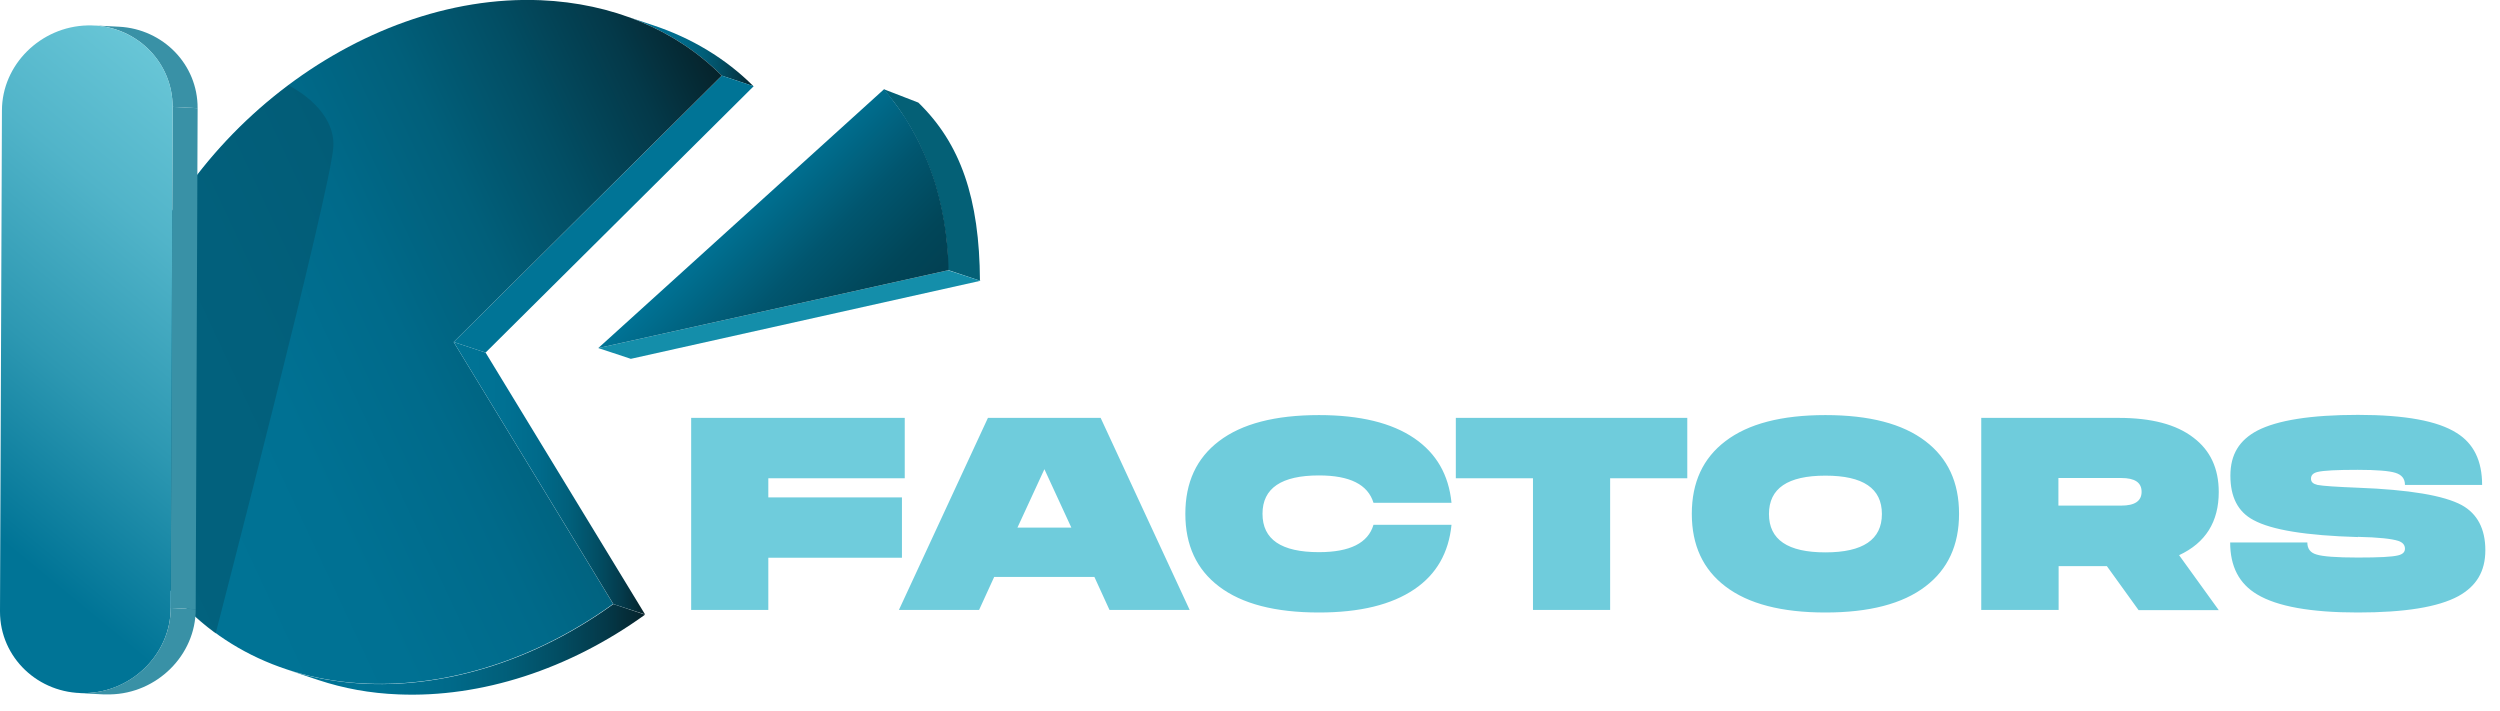 <svg width="116" height="33" viewBox="0 0 116 33" fill="none" xmlns="http://www.w3.org/2000/svg">
<g clip-path="url(#clip0_16_84292)">
<path d="M41.98 19.39V22.19H35.65V23.08H41.85V25.88H35.65V28.3H32.07V19.39H41.98ZM51.07 19.39L55.2 28.3H51.48L50.78 26.77H46.13L45.43 28.3H41.71L45.84 19.39H51.07ZM47.2 24.48H49.71L48.46 21.77L47.21 24.48H47.2ZM67.35 24.35C67.22 25.65 66.65 26.65 65.63 27.34C64.57 28.06 63.1 28.42 61.2 28.42C59.17 28.42 57.62 28.02 56.56 27.21C55.52 26.42 55 25.3 55 23.84C55 22.38 55.52 21.26 56.56 20.47C57.62 19.66 59.17 19.26 61.2 19.26C63.1 19.26 64.58 19.62 65.63 20.34C66.65 21.04 67.22 22.03 67.35 23.33H63.73C63.47 22.48 62.63 22.06 61.2 22.06C59.46 22.06 58.58 22.65 58.58 23.84C58.58 25.03 59.45 25.62 61.2 25.62C62.63 25.62 63.48 25.2 63.73 24.35H67.35ZM78.29 19.39V22.19H74.71V28.3H71.13V22.19H67.55V19.39H78.29ZM84.7 19.26C86.73 19.26 88.28 19.66 89.34 20.47C90.38 21.26 90.9 22.38 90.9 23.84C90.9 25.3 90.38 26.42 89.34 27.21C88.28 28.02 86.73 28.42 84.7 28.42C82.67 28.42 81.12 28.02 80.06 27.21C79.02 26.42 78.5 25.3 78.5 23.84C78.5 22.38 79.02 21.26 80.06 20.47C81.12 19.66 82.67 19.26 84.7 19.26ZM84.7 25.63C86.44 25.63 87.32 25.04 87.32 23.85C87.32 22.66 86.45 22.07 84.7 22.07C82.95 22.07 82.08 22.66 82.08 23.85C82.08 25.04 82.95 25.63 84.7 25.63ZM95.51 28.3H91.93V19.39H98.31C99.82 19.39 100.98 19.69 101.78 20.31C102.56 20.9 102.95 21.74 102.95 22.83C102.95 24.21 102.34 25.19 101.11 25.76L102.95 28.31H99.23L97.76 26.27H95.52V28.31L95.51 28.3ZM95.51 23.46H98.43C99.05 23.46 99.37 23.25 99.37 22.82C99.37 22.39 99.06 22.18 98.43 22.18H95.51V23.45V23.46ZM109.41 24.92C107.01 24.85 105.4 24.59 104.56 24.13C103.84 23.75 103.49 23.06 103.49 22.07C103.49 21.08 103.91 20.42 104.74 19.98C105.67 19.5 107.22 19.25 109.41 19.25C111.6 19.25 113.11 19.53 113.99 20.09C114.78 20.58 115.17 21.38 115.17 22.5H111.59C111.59 22.21 111.44 22.03 111.15 21.94C110.87 21.85 110.28 21.8 109.4 21.8C108.44 21.8 107.81 21.83 107.53 21.9C107.33 21.95 107.23 22.05 107.23 22.21C107.23 22.37 107.33 22.45 107.53 22.5C107.79 22.55 108.41 22.59 109.4 22.63C111.79 22.72 113.4 22.99 114.23 23.44C114.95 23.84 115.32 24.54 115.32 25.53C115.32 26.52 114.9 27.2 114.07 27.66C113.13 28.17 111.58 28.42 109.4 28.42C107.22 28.42 105.66 28.14 104.73 27.58C103.89 27.08 103.48 26.28 103.48 25.17H107.06C107.06 25.46 107.2 25.65 107.49 25.73C107.77 25.82 108.41 25.87 109.4 25.87C110.39 25.87 110.99 25.84 111.27 25.77C111.48 25.72 111.59 25.62 111.59 25.46C111.59 25.29 111.49 25.17 111.29 25.1C110.99 25 110.36 24.93 109.4 24.91L109.41 24.92Z" fill="#6FCCDC"/>
<path d="M28.83 0.68L30.3 1.17C32.08 1.76 33.67 2.71 34.96 4L33.49 3.51C32.2 2.22 30.61 1.26 28.83 0.68Z" fill="url(#paint0_linear_16_84292)"/>
<path d="M33.491 3.51L34.971 4L22.531 16.36L21.051 15.87L33.491 3.51Z" fill="url(#paint1_linear_16_84292)"/>
<path d="M14.79 31.56L13.32 31.07C14.46 31.45 15.7 31.67 17.02 31.73C20.86 31.89 24.95 30.57 28.46 28.03L29.93 28.52C26.41 31.06 22.33 32.38 18.49 32.22C17.17 32.17 15.94 31.94 14.79 31.56Z" fill="url(#paint2_linear_16_84292)"/>
<path d="M25.09 0.01C28.4 0.15 31.35 1.37 33.49 3.51L21.05 15.87L28.45 28.02C24.93 30.56 20.85 31.88 17.01 31.72C8.55 31.37 3.4 23.93 5.62 15.23C7.84 6.53 16.63 -0.34 25.09 0.01Z" fill="url(#paint3_linear_16_84292)"/>
<path d="M21.051 15.87L22.531 16.36L29.931 28.51L28.461 28.03L21.051 15.87Z" fill="url(#paint4_linear_16_84292)"/>
<path d="M45.49 13.03L43.99 12.53C43.99 12.17 43.97 11.81 43.94 11.46C43.93 11.32 43.92 11.18 43.9 11.05C43.89 10.94 43.88 10.84 43.86 10.74C43.76 10 43.61 9.29 43.41 8.61C43.38 8.5 43.35 8.4 43.31 8.29C43.23 8.04 43.14 7.81 43.05 7.57C42.98 7.4 42.91 7.23 42.84 7.07C42.59 6.5 42.3 5.96 41.98 5.46C41.77 5.13 41.55 4.81 41.3 4.51C41.24 4.43 41.18 4.36 41.12 4.28C41.08 4.23 41.04 4.19 41.01 4.14L42.61 4.76C44.57 6.66 45.45 9.2 45.47 13.04L45.49 13.03Z" fill="#046076"/>
<path d="M45.49 13.03L29.27 16.65L27.76 16.15L43.99 12.54L45.49 13.03Z" fill="#148EAA"/>
<path d="M43.99 12.54L27.76 16.15L41.02 4.14C41.02 4.14 41.1 4.23 41.14 4.28C41.2 4.36 41.26 4.43 41.32 4.51C41.56 4.82 41.79 5.14 42 5.46C42.32 5.97 42.61 6.51 42.86 7.07C42.93 7.23 43 7.4 43.07 7.57C43.16 7.81 43.25 8.04 43.33 8.29C43.37 8.4 43.4 8.5 43.43 8.61C43.63 9.29 43.78 10.01 43.88 10.74C43.89 10.84 43.9 10.94 43.92 11.05C43.93 11.18 43.94 11.32 43.96 11.46C43.99 11.81 44.01 12.17 44.01 12.53L43.99 12.54Z" fill="url(#paint5_linear_16_84292)"/>
<path opacity="0.53" d="M5.619 15.24C4.119 21.14 5.999 26.46 10.009 29.39C10.019 29.33 15.389 8.65 15.469 6.8C15.539 5.14 13.759 4.15 13.389 3.96C9.679 6.74 6.769 10.75 5.619 15.25V15.24Z" fill="#045169"/>
<path d="M4.369 1.18L5.529 1.24C7.569 1.35 9.179 2.99 9.169 5.02L8.009 4.96C8.009 2.93 6.409 1.29 4.369 1.18Z" fill="#3991A6"/>
<path d="M8.01 4.96L9.17 5.02L9.08 28.27L7.92 28.21L8.01 4.96Z" fill="#3991A6"/>
<path d="M4.07 1.18C6.25 1.13 8.02 2.84 8.01 4.96L7.92 28.21C7.92 30.34 6.12 32.12 3.95 32.16C1.78 32.2 0 30.51 0 28.38L0.09 5.13C0.09 3 1.89 1.23 4.06 1.18H4.07Z" fill="url(#paint6_linear_16_84292)"/>
<path d="M4.801 32.22L3.641 32.16C3.741 32.16 3.841 32.16 3.951 32.16C6.131 32.11 7.921 30.33 7.921 28.21L9.081 28.27C9.081 30.4 7.281 32.18 5.111 32.22C5.011 32.22 4.901 32.22 4.801 32.22Z" fill="#3991A6"/>
</g>
<defs>
<linearGradient id="paint0_linear_16_84292" x1="28.83" y1="2.34" x2="34.97" y2="2.34" gradientUnits="userSpaceOnUse">
<stop stop-color="#007496"/>
<stop offset="0.26" stop-color="#007193"/>
<stop offset="0.45" stop-color="#006A8A"/>
<stop offset="0.61" stop-color="#015F7A"/>
<stop offset="0.75" stop-color="#024E64"/>
<stop offset="0.89" stop-color="#043949"/>
<stop offset="1" stop-color="#06232B"/>
</linearGradient>
<linearGradient id="paint1_linear_16_84292" x1="21.051" y1="9.94" x2="1.001" y2="9.94" gradientUnits="userSpaceOnUse">
<stop stop-color="#007496"/>
<stop offset="0.26" stop-color="#007193"/>
<stop offset="0.45" stop-color="#006A8A"/>
<stop offset="0.61" stop-color="#015F7A"/>
<stop offset="0.75" stop-color="#024E64"/>
<stop offset="0.89" stop-color="#043949"/>
<stop offset="1" stop-color="#06232B"/>
</linearGradient>
<linearGradient id="paint2_linear_16_84292" x1="13.32" y1="30.13" x2="29.93" y2="30.13" gradientUnits="userSpaceOnUse">
<stop stop-color="#007496"/>
<stop offset="0.26" stop-color="#007193"/>
<stop offset="0.45" stop-color="#006A8A"/>
<stop offset="0.61" stop-color="#015F7A"/>
<stop offset="0.75" stop-color="#024E64"/>
<stop offset="0.89" stop-color="#043949"/>
<stop offset="1" stop-color="#06232B"/>
</linearGradient>
<linearGradient id="paint3_linear_16_84292" x1="5.51" y1="23.153" x2="36.011" y2="8.892" gradientUnits="userSpaceOnUse">
<stop stop-color="#007496"/>
<stop offset="0.26" stop-color="#007193"/>
<stop offset="0.45" stop-color="#006A8A"/>
<stop offset="0.61" stop-color="#015F7A"/>
<stop offset="0.75" stop-color="#024E64"/>
<stop offset="0.89" stop-color="#043949"/>
<stop offset="1" stop-color="#06232B"/>
</linearGradient>
<linearGradient id="paint4_linear_16_84292" x1="21.051" y1="22.19" x2="29.931" y2="22.19" gradientUnits="userSpaceOnUse">
<stop stop-color="#007496"/>
<stop offset="0.26" stop-color="#007193"/>
<stop offset="0.45" stop-color="#006A8A"/>
<stop offset="0.61" stop-color="#015F7A"/>
<stop offset="0.75" stop-color="#024E64"/>
<stop offset="0.89" stop-color="#043949"/>
<stop offset="1" stop-color="#06232B"/>
</linearGradient>
<linearGradient id="paint5_linear_16_84292" x1="34.08" y1="9.83" x2="40.39" y2="16.14" gradientUnits="userSpaceOnUse">
<stop stop-color="#007496"/>
<stop offset="0.03" stop-color="#007193"/>
<stop offset="0.44" stop-color="#01566F"/>
<stop offset="0.78" stop-color="#014659"/>
<stop offset="1" stop-color="#024052"/>
</linearGradient>
<linearGradient id="paint6_linear_16_84292" x1="-1.73" y1="23.638" x2="14.541" y2="3.9" gradientUnits="userSpaceOnUse">
<stop stop-color="#007496"/>
<stop offset="0.31" stop-color="#2D98B2"/>
<stop offset="0.61" stop-color="#51B4C9"/>
<stop offset="0.85" stop-color="#67C5D6"/>
<stop offset="1" stop-color="#6FCCDC"/>
</linearGradient>
<clipPath id="clip0_16_84292">
<rect width="115.33" height="32.23" fill="white"/>
</clipPath>
</defs>
</svg>
